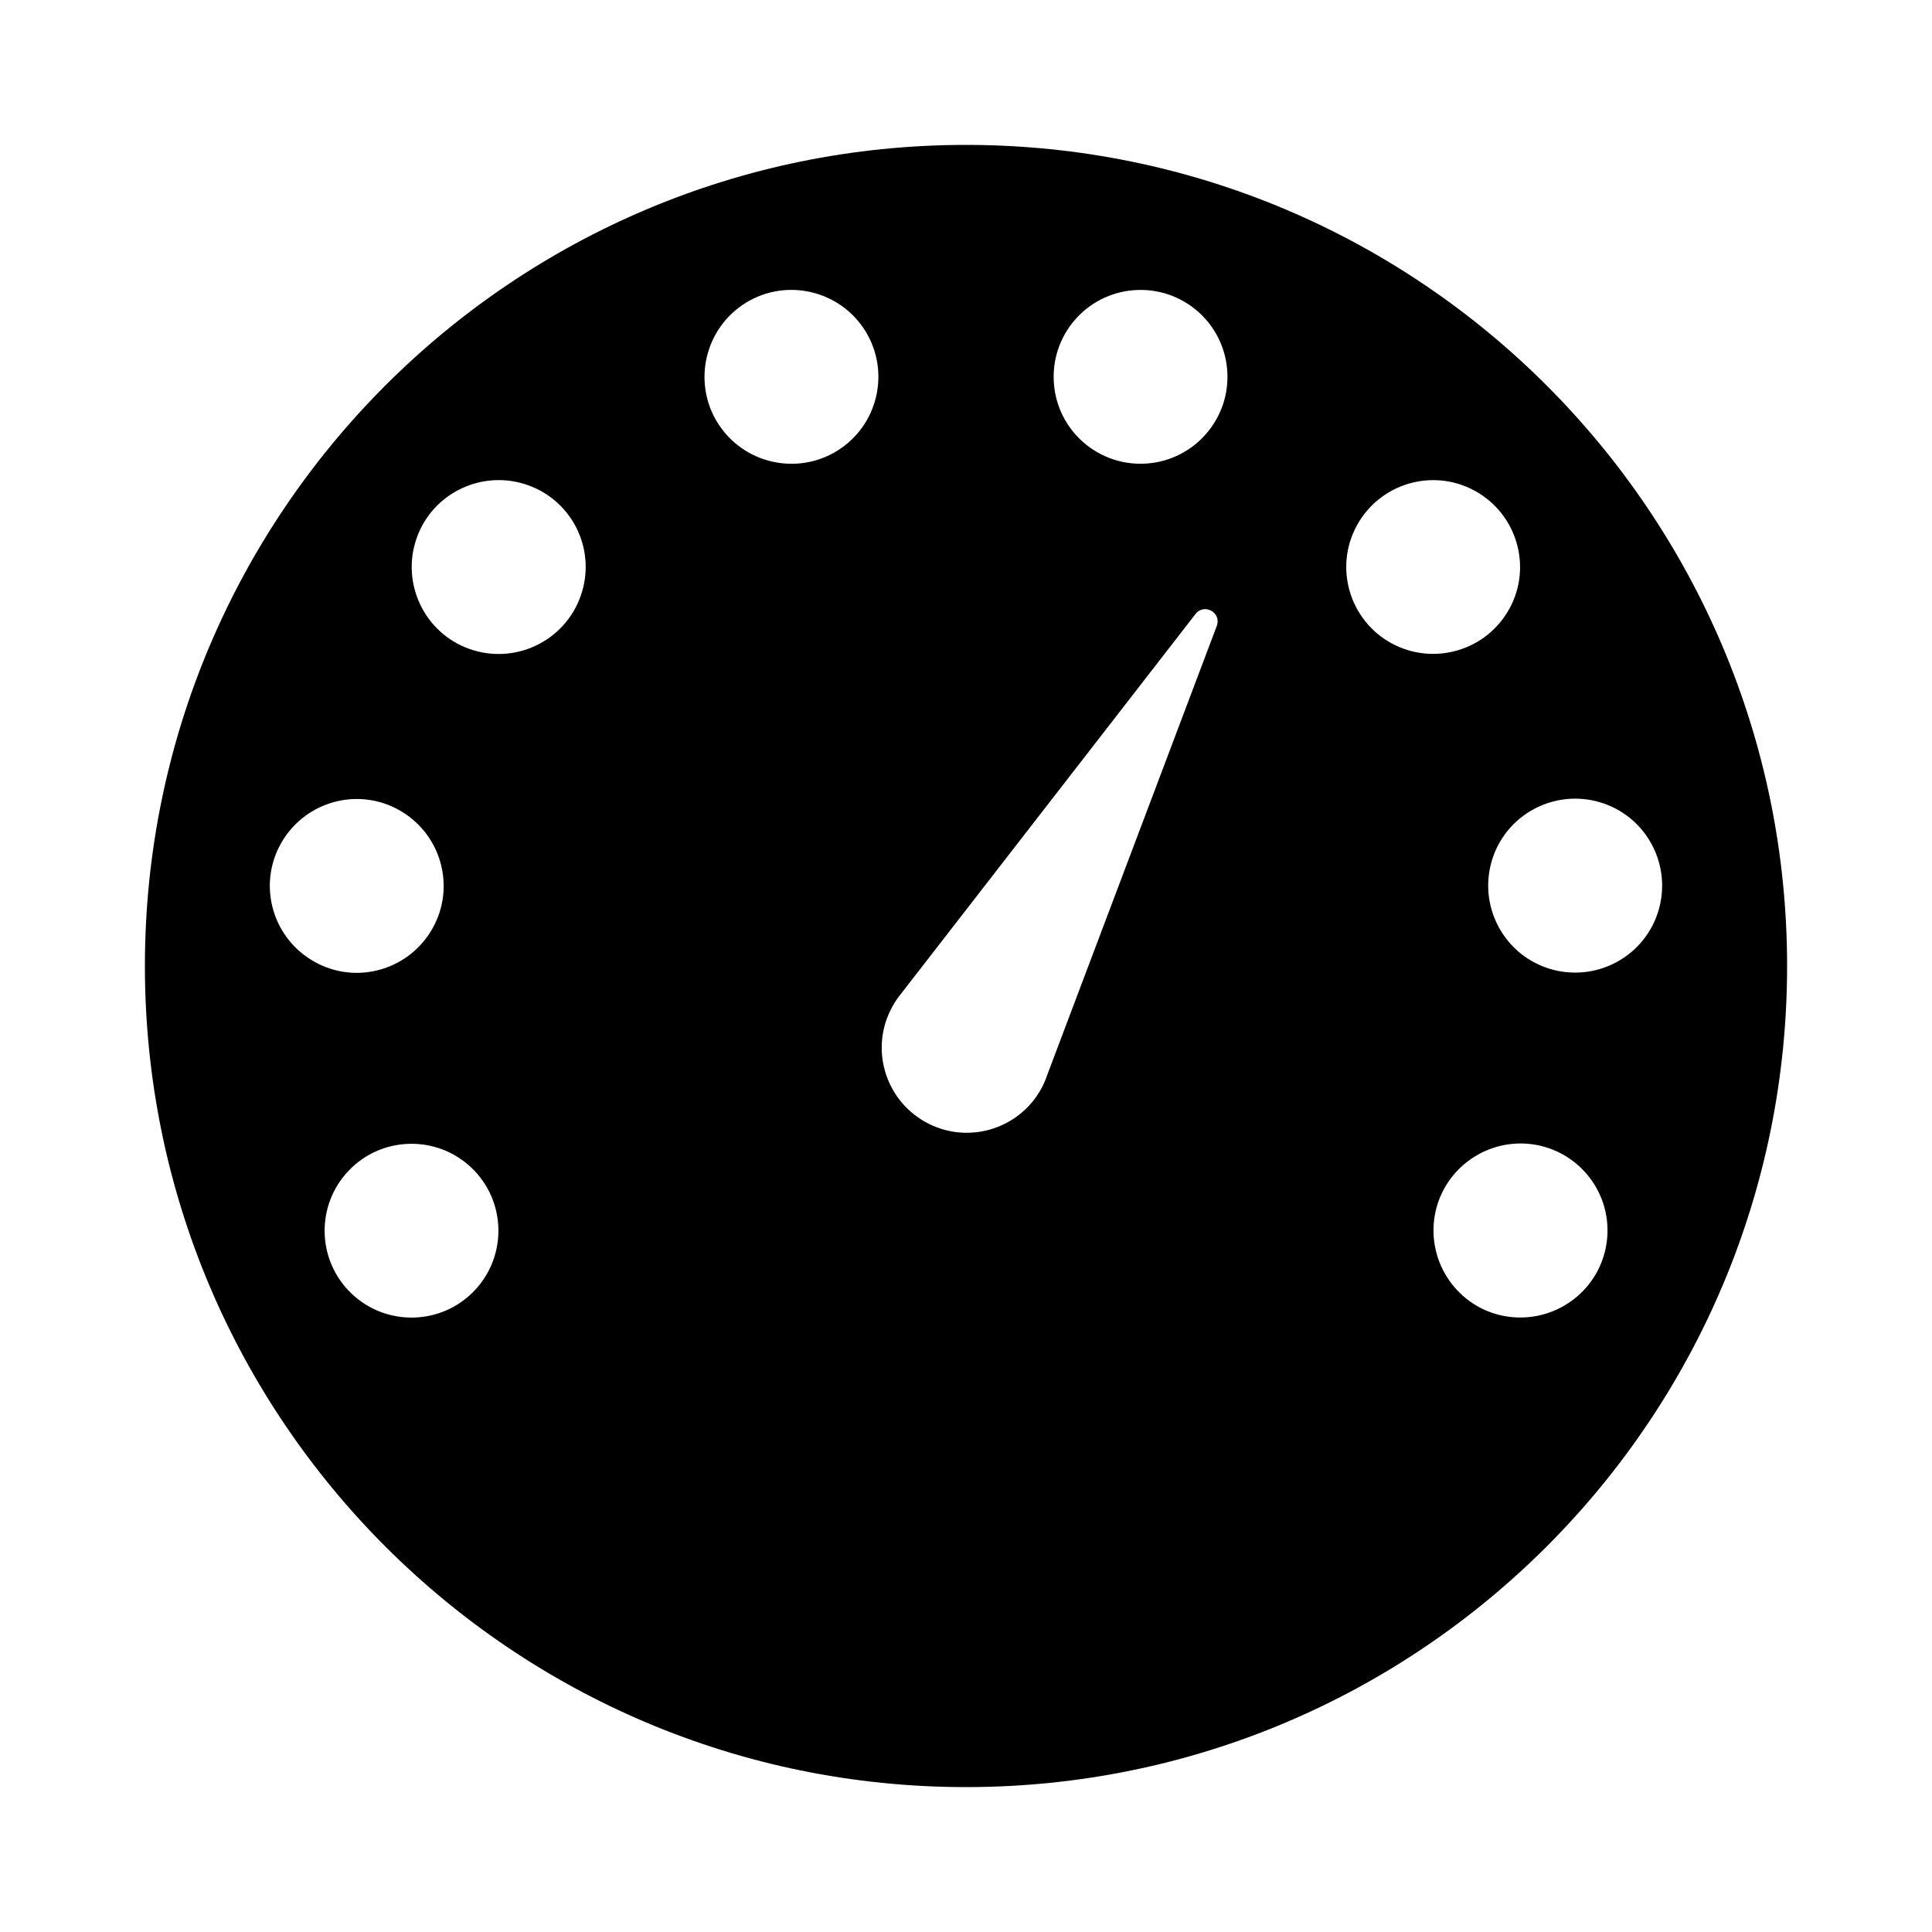<?xml version="1.0" encoding="iso-8859-1"?>
<!-- Generator: Adobe Illustrator 18.1.0, SVG Export Plug-In . SVG Version: 6.00 Build 0)  -->
<!DOCTYPE svg PUBLIC "-//W3C//DTD SVG 1.1//EN" "http://www.w3.org/Graphics/SVG/1.1/DTD/svg11.dtd">
<svg version="1.1" id="Layer_1" xmlns="http://www.w3.org/2000/svg" xmlns:xlink="http://www.w3.org/1999/xlink" x="0px" y="0px"
	 width="1000px" height="1000px" viewBox="0 0 1000 1000" style="enable-background:new 0 0 1000 1000;" xml:space="preserve">
<style type="text/css">
	.st0{fill-rule:evenodd;clip-rule:evenodd;}
	.st1{fill:none;}
</style>
<path d="M500,75C265.3,75,75,265.3,75,500s190.3,425,425,425s425-190.3,425-425S734.7,75,500,75z M140.9,469
	c-5.8-24.2,9.2-48.4,33.3-54.2c24.2-5.8,48.4,9.2,54.2,33.3c5.8,24.2-9.2,48.4-33.3,54.2C171,508.1,146.7,493.1,140.9,469z
	 M245.6,668c-17.1,18-45.6,18.7-63.6,1.6c-18-17.1-18.7-45.6-1.6-63.6c17.1-18,45.6-18.7,63.6-1.6S262.7,650,245.6,668z
	 M300.5,308.6c-8.3,23.4-34.1,35.6-57.5,27.3c-23.4-8.3-35.6-34.1-27.3-57.5s34.1-35.6,57.5-27.3
	C296.7,259.4,308.9,285.2,300.5,308.6z M437,230.8c-19.7,15.1-48,11.3-63.1-8.4c-15.1-19.7-11.3-48,8.4-63.1
	c19.7-15.1,48-11.3,63.1,8.4C460.5,187.5,456.7,215.7,437,230.8z M629.8,324L542,556.5l0,0c-0.8,2.5-1.9,4.9-3.2,7.3
	c-11.9,21.2-38.7,28.8-59.9,16.9c-21.2-11.9-28.8-38.7-16.9-59.9c1.3-2.4,2.8-4.5,4.5-6.6l0,0l152.3-196.4
	C623.3,312,632.4,317.1,629.8,324z M593.8,239.9c-24.8,1.9-46.4-16.6-48.3-41.4s16.6-46.4,41.4-48.3c24.8-1.9,46.4,16.6,48.3,41.4
	S618.5,238,593.8,239.9z M720.3,333c-21.8-11.9-29.9-39.2-18-61c11.9-21.8,39.2-29.9,61-18c21.8,11.9,29.9,39.2,18,61
	C769.4,336.8,742.1,344.8,720.3,333z M831.9,640.5c-2,24.8-23.7,43.2-48.5,41.3s-43.2-23.7-41.3-48.5c2-24.8,23.7-43.2,48.5-41.3
	C815.4,594,833.9,615.7,831.9,640.5z M836.7,498c-21.9,11.8-49.2,3.7-61-18.2c-11.8-21.9-3.7-49.2,18.2-61
	c21.9-11.8,49.2-3.7,61,18.2S858.6,486.2,836.7,498z"/>
</svg>
